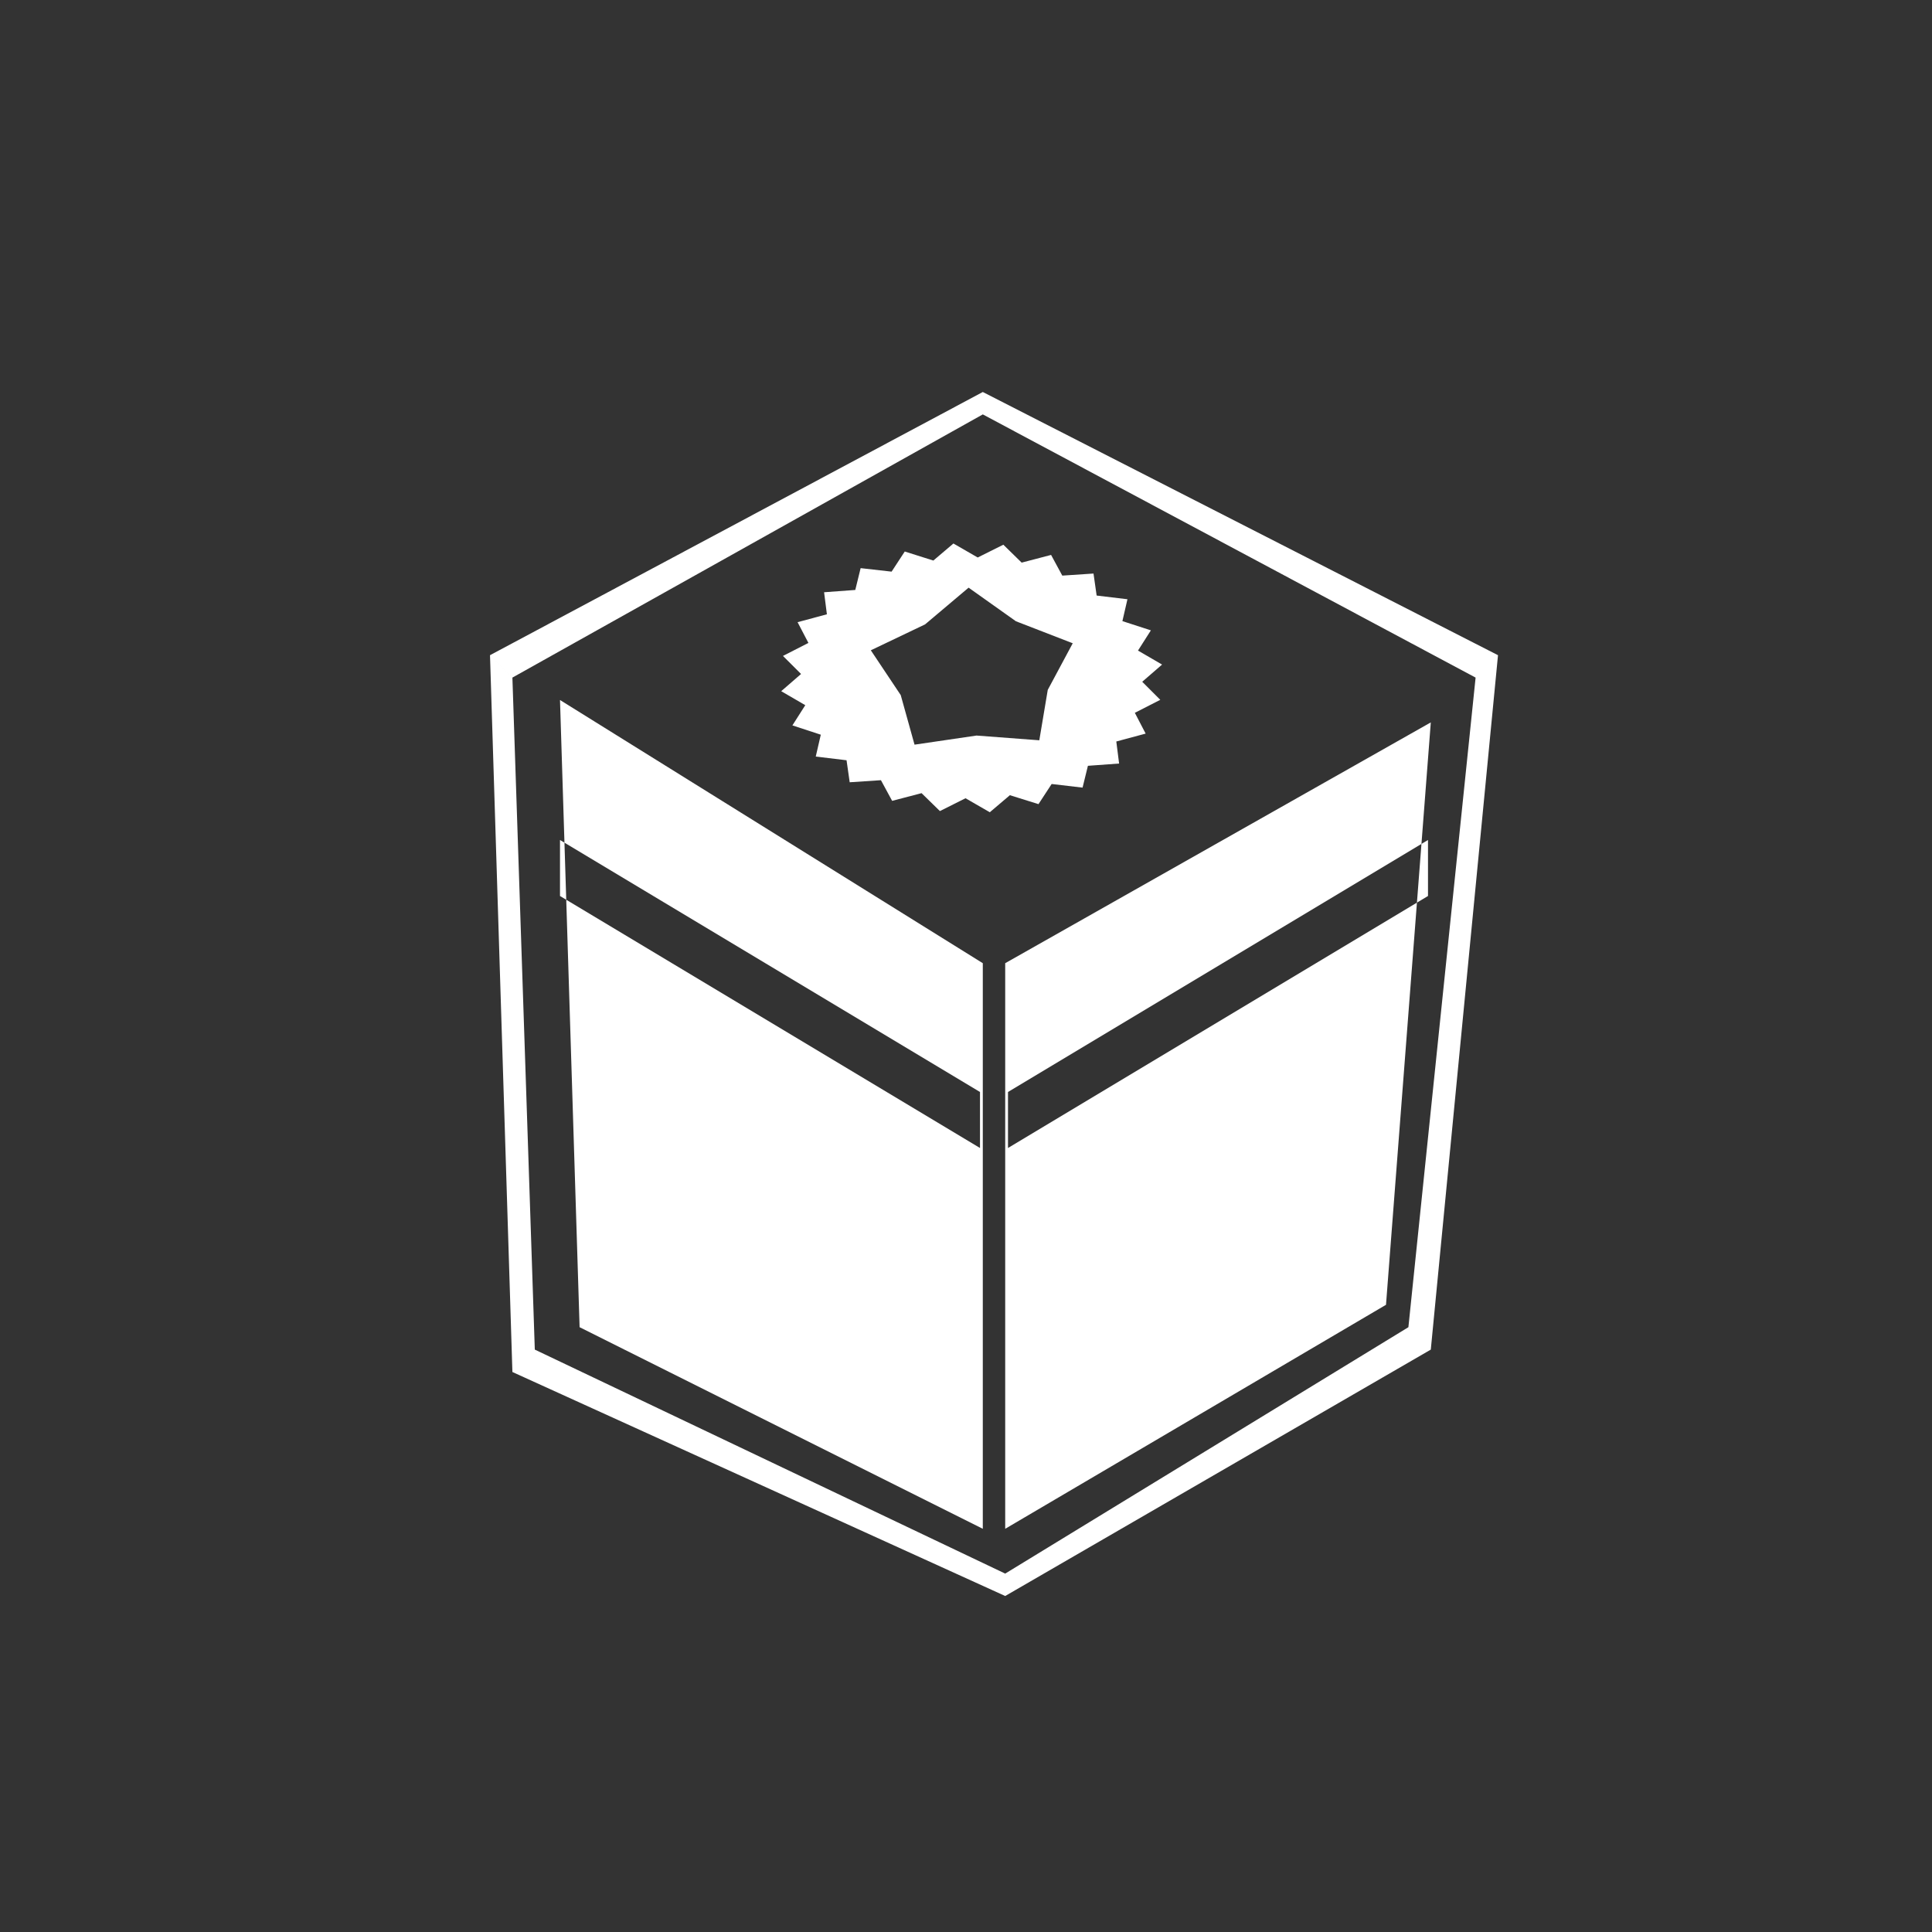 <svg id="assistence_icon" data-name="assistence icon" xmlns="http://www.w3.org/2000/svg" width="69" height="69" viewBox="0 0 69 69">
  <rect x="0" y="0" width="69" height="69" fill="#333333" stroke="none"/>
  <defs>
    <style>
      .cls-1, .cls-2 {
        fill: #fff;
        fill-rule: evenodd;
      }

      .cls-1 {
        opacity: 0;
      }
    </style>
  </defs>
  <path id="Rectangle_13_copy_2" data-name="Rectangle 13 copy 2" class="cls-1" d="M-4,0h2V35H-4V0Zm1,0H32V2H-3V0Z"/>
  <path id="Rectangle_14_copy" data-name="Rectangle 14 copy" class="cls-2" d="M20,25l15.1,9.4V54.6L20.7,47.4Zm31.1,0.8L35.9,34.4V54.6l13.6-8ZM35.1,14l18.4,9.4-0.8.8L35.1,14.8,18.3,24.2l-0.8-.8Zm5.816,12.2-1.048.282,0.1,0.787-1.114.081-0.191.779L37.559,28l-0.47.719L36.067,28.4l-0.717.609-0.867-.5-0.915.458-0.655-.64-1.051.275-0.4-.738-1.116.074-0.112-.786-1.1-.132,0.18-.781L28.3,25.907l0.46-.722-0.86-.5,0.709-.614-0.646-.645,0.909-.464-0.387-.741,1.047-.282-0.1-.787,1.114-.082,0.191-.779,1.106,0.125,0.47-.719,1.021,0.323,0.717-.609,0.867,0.5,0.916-.457,0.654,0.64,1.051-.275,0.4,0.739,1.115-.074,0.112,0.786,1.1,0.132-0.18.781,1.017,0.33-0.46.722,0.86,0.5-0.709.614,0.645,0.645-0.909.464Zm11.784-2L50.3,47.4,35.9,56.2l-16.8-8-0.8-24-0.8-.8L18.3,49l17.6,8,15.2-8.8,2.4-24.8ZM37.118,26.439l-2.241-.169-2.215.325-0.493-1.77-1.068-1.6,1.937-.925,1.555-1.312,1.69,1.2,2.029,0.786-0.892,1.665ZM20,30l15,9v2L20,32V30Zm31,0L36,39v2l15-9V30Z"/>
</svg>
